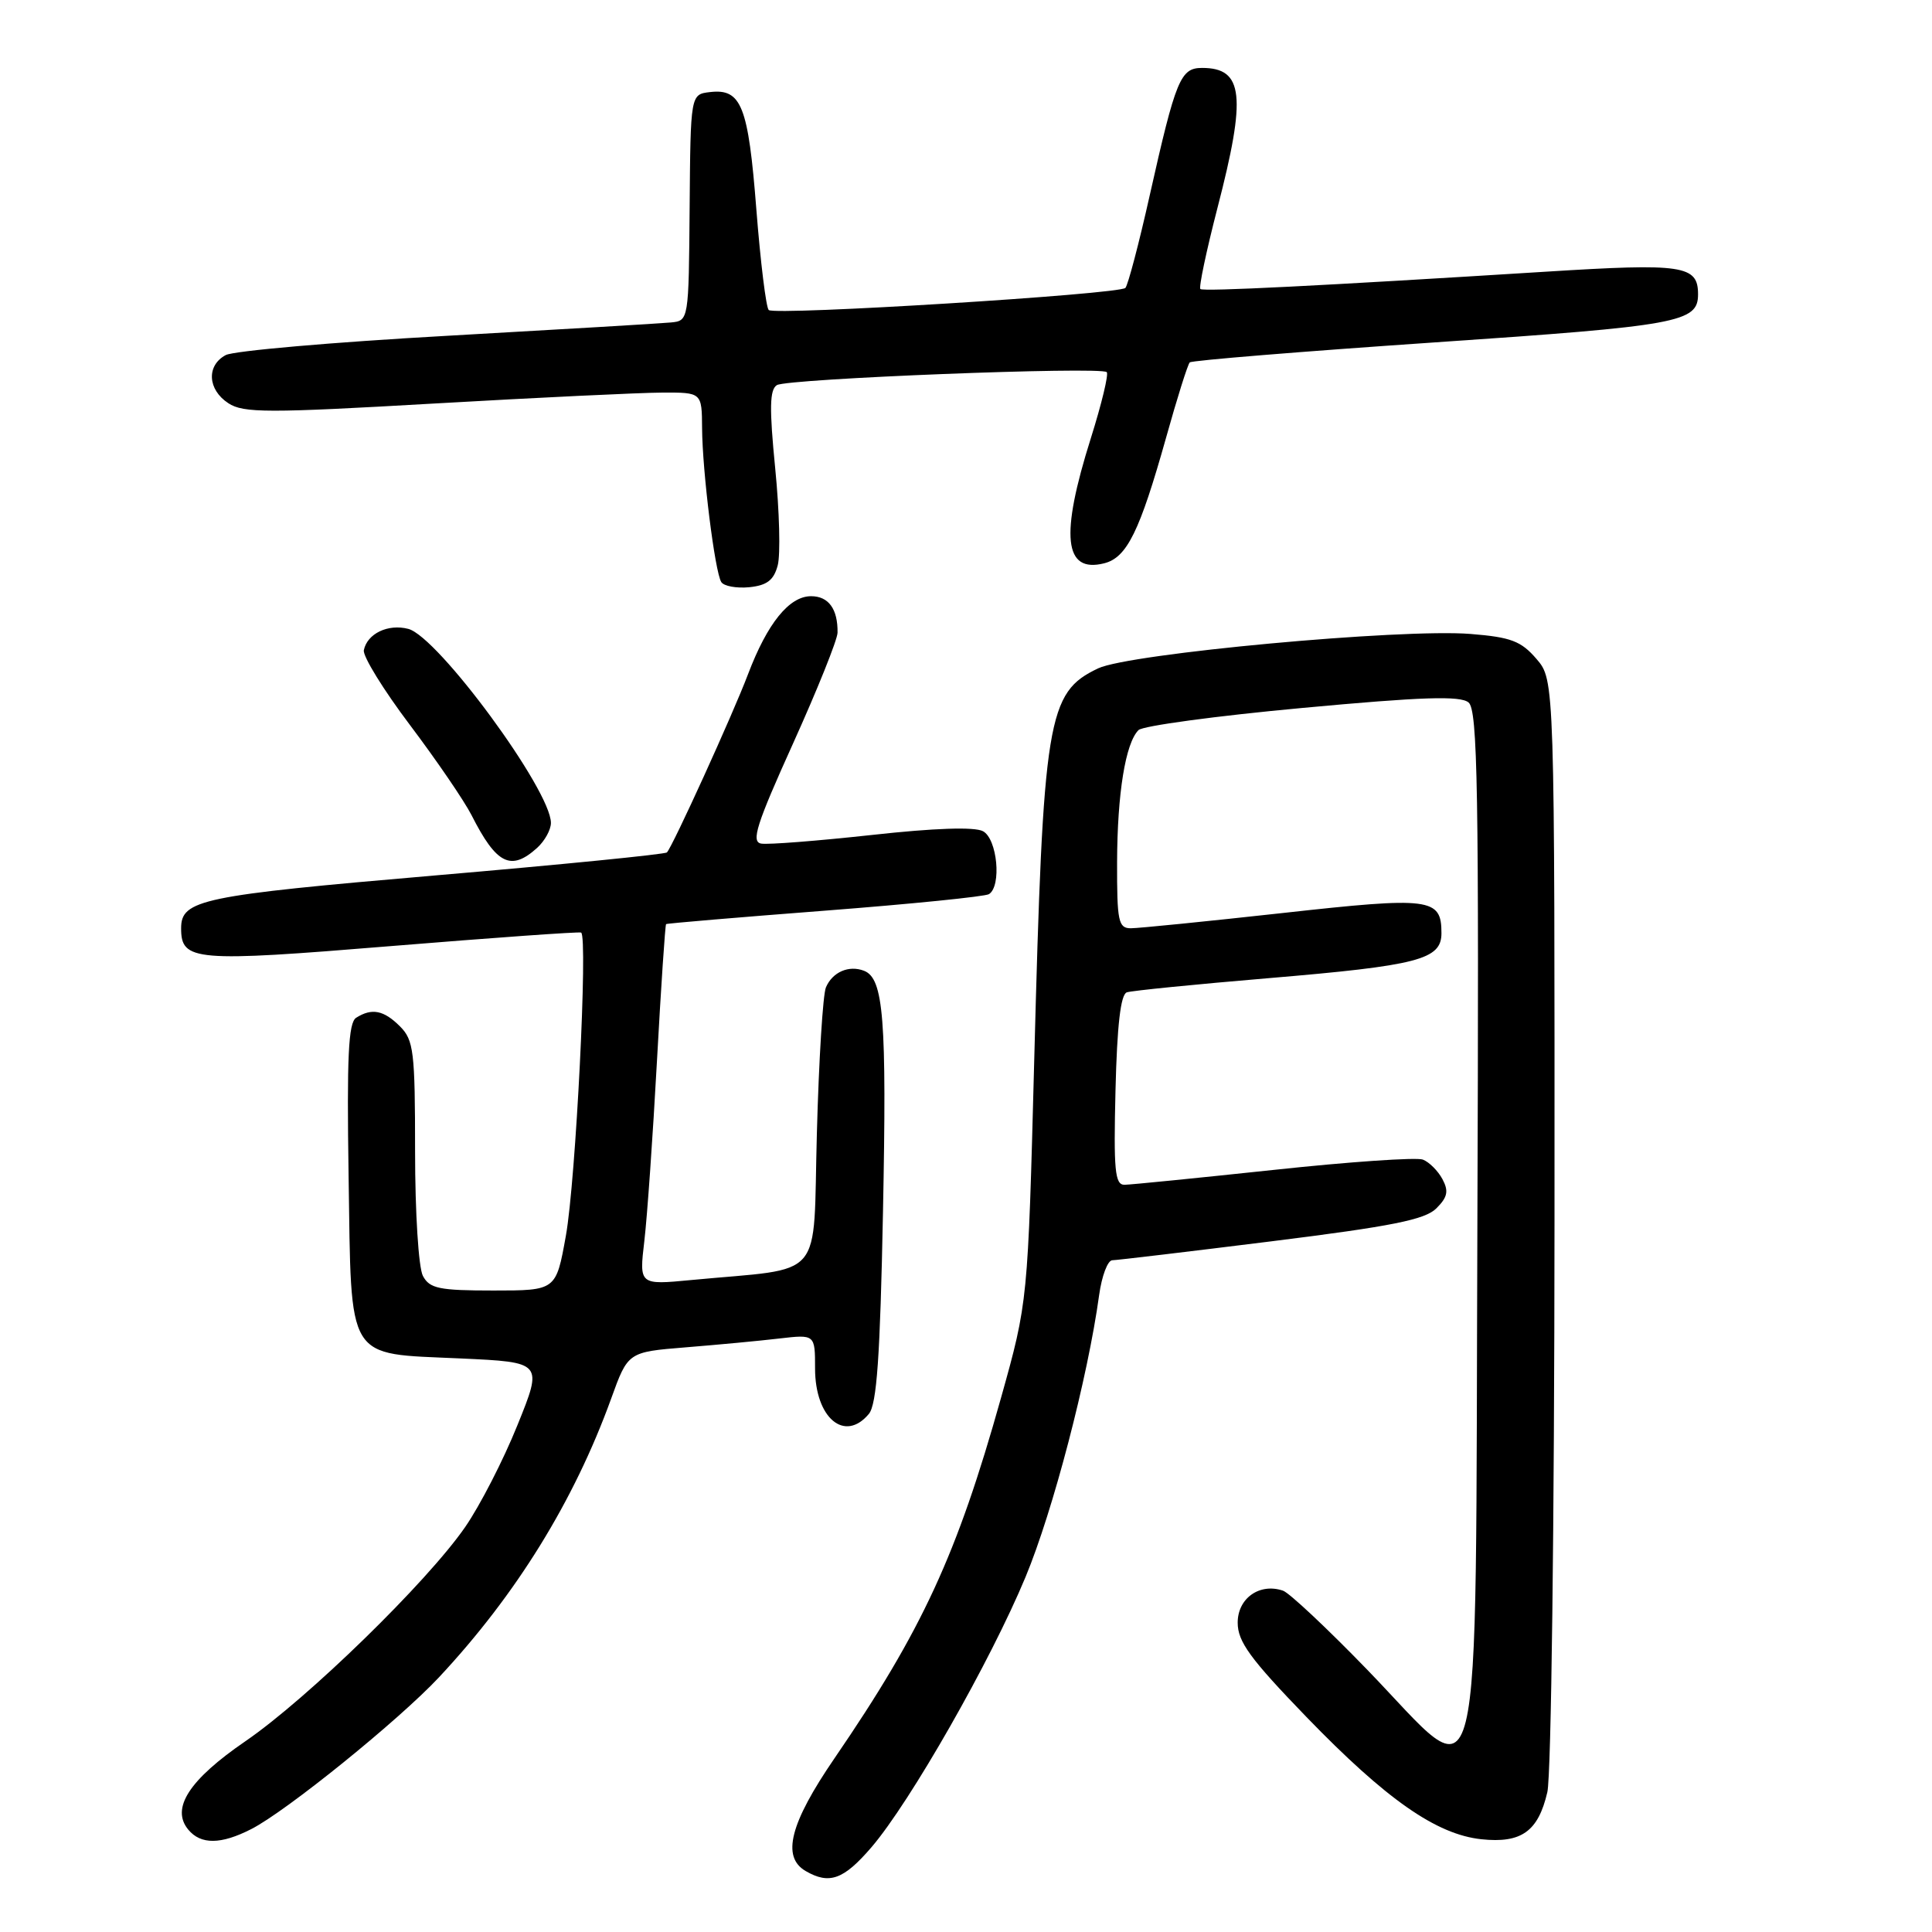 <?xml version="1.0" encoding="UTF-8" standalone="no"?>
<!DOCTYPE svg PUBLIC "-//W3C//DTD SVG 1.1//EN" "http://www.w3.org/Graphics/SVG/1.1/DTD/svg11.dtd" >
<svg xmlns="http://www.w3.org/2000/svg" xmlns:xlink="http://www.w3.org/1999/xlink" version="1.1" viewBox="0 0 256 256">
 <g >
 <path fill="currentColor"
d=" M 115.49 244.75 C 120.63 238.74 131.25 220.12 135.89 208.96 C 139.53 200.20 144.14 182.54 145.64 171.61 C 145.99 169.08 146.77 166.99 147.39 166.99 C 148.00 166.98 157.49 165.85 168.48 164.48 C 184.44 162.49 188.84 161.61 190.33 160.11 C 191.81 158.63 191.98 157.83 191.13 156.24 C 190.54 155.14 189.37 153.97 188.53 153.65 C 187.69 153.33 178.79 153.94 168.75 155.02 C 158.71 156.09 149.82 156.98 149.00 156.99 C 147.73 157.00 147.55 155.08 147.81 144.45 C 148.02 135.86 148.49 131.77 149.31 131.49 C 149.96 131.27 158.38 130.43 168.00 129.62 C 187.96 127.94 191.00 127.15 191.00 123.65 C 191.00 118.98 189.60 118.80 169.96 120.98 C 159.90 122.09 150.85 123.00 149.84 123.00 C 148.19 123.00 148.00 122.08 148.02 114.25 C 148.05 105.12 149.13 98.47 150.86 96.74 C 151.42 96.18 161.17 94.86 172.53 93.81 C 188.46 92.33 193.50 92.17 194.59 93.08 C 195.80 94.08 195.98 104.52 195.76 162.38 C 195.45 243.02 196.84 237.43 181.14 221.22 C 175.84 215.75 170.82 211.04 170.00 210.77 C 166.90 209.72 164.00 211.78 164.00 215.01 C 164.00 217.53 165.65 219.79 173.12 227.52 C 183.68 238.43 190.31 243.07 196.29 243.71 C 201.59 244.27 203.82 242.68 205.03 237.47 C 205.55 235.25 205.96 201.87 205.98 161.81 C 206.00 90.11 206.00 90.11 203.59 87.31 C 201.55 84.94 200.21 84.43 194.84 84.00 C 185.66 83.27 149.64 86.60 145.51 88.56 C 138.76 91.77 138.23 95.04 137.04 140.50 C 136.20 172.50 136.20 172.50 132.64 185.22 C 126.80 206.05 122.20 216.00 110.57 232.99 C 104.67 241.60 103.54 246.05 106.75 247.92 C 109.90 249.75 111.79 249.06 115.49 244.75 Z  M 33.30 242.36 C 37.95 239.99 52.83 227.95 58.15 222.27 C 68.38 211.33 76.06 198.91 80.98 185.33 C 83.21 179.15 83.21 179.15 90.86 178.53 C 95.06 178.19 100.64 177.67 103.25 177.36 C 108.00 176.81 108.00 176.81 108.00 181.33 C 108.00 187.89 111.92 191.20 115.13 187.35 C 116.18 186.08 116.62 179.82 117.00 160.60 C 117.51 134.97 117.09 129.63 114.48 128.63 C 112.47 127.86 110.31 128.80 109.44 130.83 C 109.04 131.75 108.50 140.45 108.24 150.17 C 107.69 170.07 109.55 167.90 91.60 169.61 C 84.69 170.27 84.69 170.27 85.38 164.42 C 85.76 161.20 86.51 150.48 87.05 140.60 C 87.59 130.72 88.14 122.55 88.26 122.45 C 88.39 122.35 97.85 121.55 109.29 120.67 C 120.72 119.79 130.51 118.80 131.04 118.48 C 132.74 117.42 132.15 111.15 130.25 110.14 C 129.13 109.54 123.81 109.72 115.50 110.64 C 108.35 111.42 101.76 111.94 100.86 111.78 C 99.50 111.55 100.23 109.24 105.09 98.50 C 108.32 91.35 110.97 84.75 110.98 83.83 C 111.02 80.69 109.79 79.00 107.47 79.00 C 104.58 79.00 101.68 82.58 99.12 89.33 C 97.09 94.69 89.13 112.16 88.37 112.95 C 88.13 113.20 74.26 114.58 57.55 116.01 C 26.67 118.66 24.00 119.22 24.00 123.00 C 24.00 127.36 25.73 127.50 51.83 125.36 C 65.40 124.25 76.72 123.44 77.00 123.57 C 77.92 124.01 76.30 156.43 74.98 163.75 C 73.68 171.00 73.68 171.00 65.38 171.00 C 58.19 171.00 56.93 170.74 56.04 169.07 C 55.46 167.99 55.00 160.69 55.00 152.57 C 55.00 139.33 54.82 137.82 53.00 136.00 C 50.85 133.85 49.27 133.54 47.19 134.86 C 46.16 135.51 45.95 140.05 46.19 155.81 C 46.57 180.70 45.72 179.30 61.00 180.00 C 71.94 180.50 71.94 180.50 68.56 188.85 C 66.71 193.45 63.59 199.52 61.63 202.35 C 56.59 209.64 40.76 225.07 32.52 230.72 C 25.05 235.84 22.61 239.62 24.95 242.44 C 26.61 244.44 29.28 244.42 33.30 242.36 Z  M 71.17 112.35 C 72.18 111.43 73.00 109.95 73.00 109.04 C 73.00 104.70 58.03 84.35 54.10 83.33 C 51.41 82.63 48.65 83.96 48.21 86.16 C 48.06 86.95 50.81 91.42 54.33 96.08 C 57.84 100.74 61.52 106.12 62.49 108.03 C 65.79 114.54 67.70 115.48 71.17 112.35 Z  M 103.05 74.92 C 103.43 73.50 103.28 67.72 102.72 62.07 C 101.93 54.08 101.98 51.63 102.94 51.03 C 104.34 50.17 145.87 48.54 146.65 49.31 C 146.92 49.59 145.97 53.53 144.54 58.07 C 140.45 71.02 140.98 75.98 146.31 74.64 C 149.32 73.88 151.01 70.45 154.51 58.00 C 155.97 52.77 157.38 48.28 157.65 48.02 C 157.91 47.76 172.51 46.57 190.09 45.37 C 222.49 43.17 225.00 42.71 225.00 39.00 C 225.00 35.15 223.04 34.86 204.85 36.00 C 174.80 37.88 159.51 38.65 159.06 38.30 C 158.82 38.11 159.84 33.29 161.31 27.59 C 165.18 12.68 164.78 9.00 159.28 9.00 C 156.42 9.00 155.80 10.49 152.35 25.86 C 150.92 32.26 149.46 37.79 149.12 38.15 C 148.30 39.00 102.69 41.83 101.86 41.08 C 101.51 40.76 100.77 34.76 100.22 27.74 C 99.15 14.02 98.24 11.72 94.09 12.20 C 91.50 12.50 91.50 12.50 91.38 27.50 C 91.26 42.50 91.26 42.50 88.88 42.73 C 87.57 42.86 74.20 43.65 59.16 44.50 C 44.12 45.34 30.96 46.49 29.91 47.05 C 27.33 48.43 27.50 51.63 30.26 53.43 C 32.25 54.74 35.49 54.74 57.51 53.47 C 71.25 52.68 84.86 52.03 87.75 52.02 C 93.00 52.00 93.00 52.00 93.03 56.75 C 93.07 62.49 94.72 75.74 95.57 77.12 C 95.91 77.67 97.58 77.97 99.28 77.81 C 101.63 77.57 102.53 76.88 103.05 74.92 Z "/>
</g>
</svg>